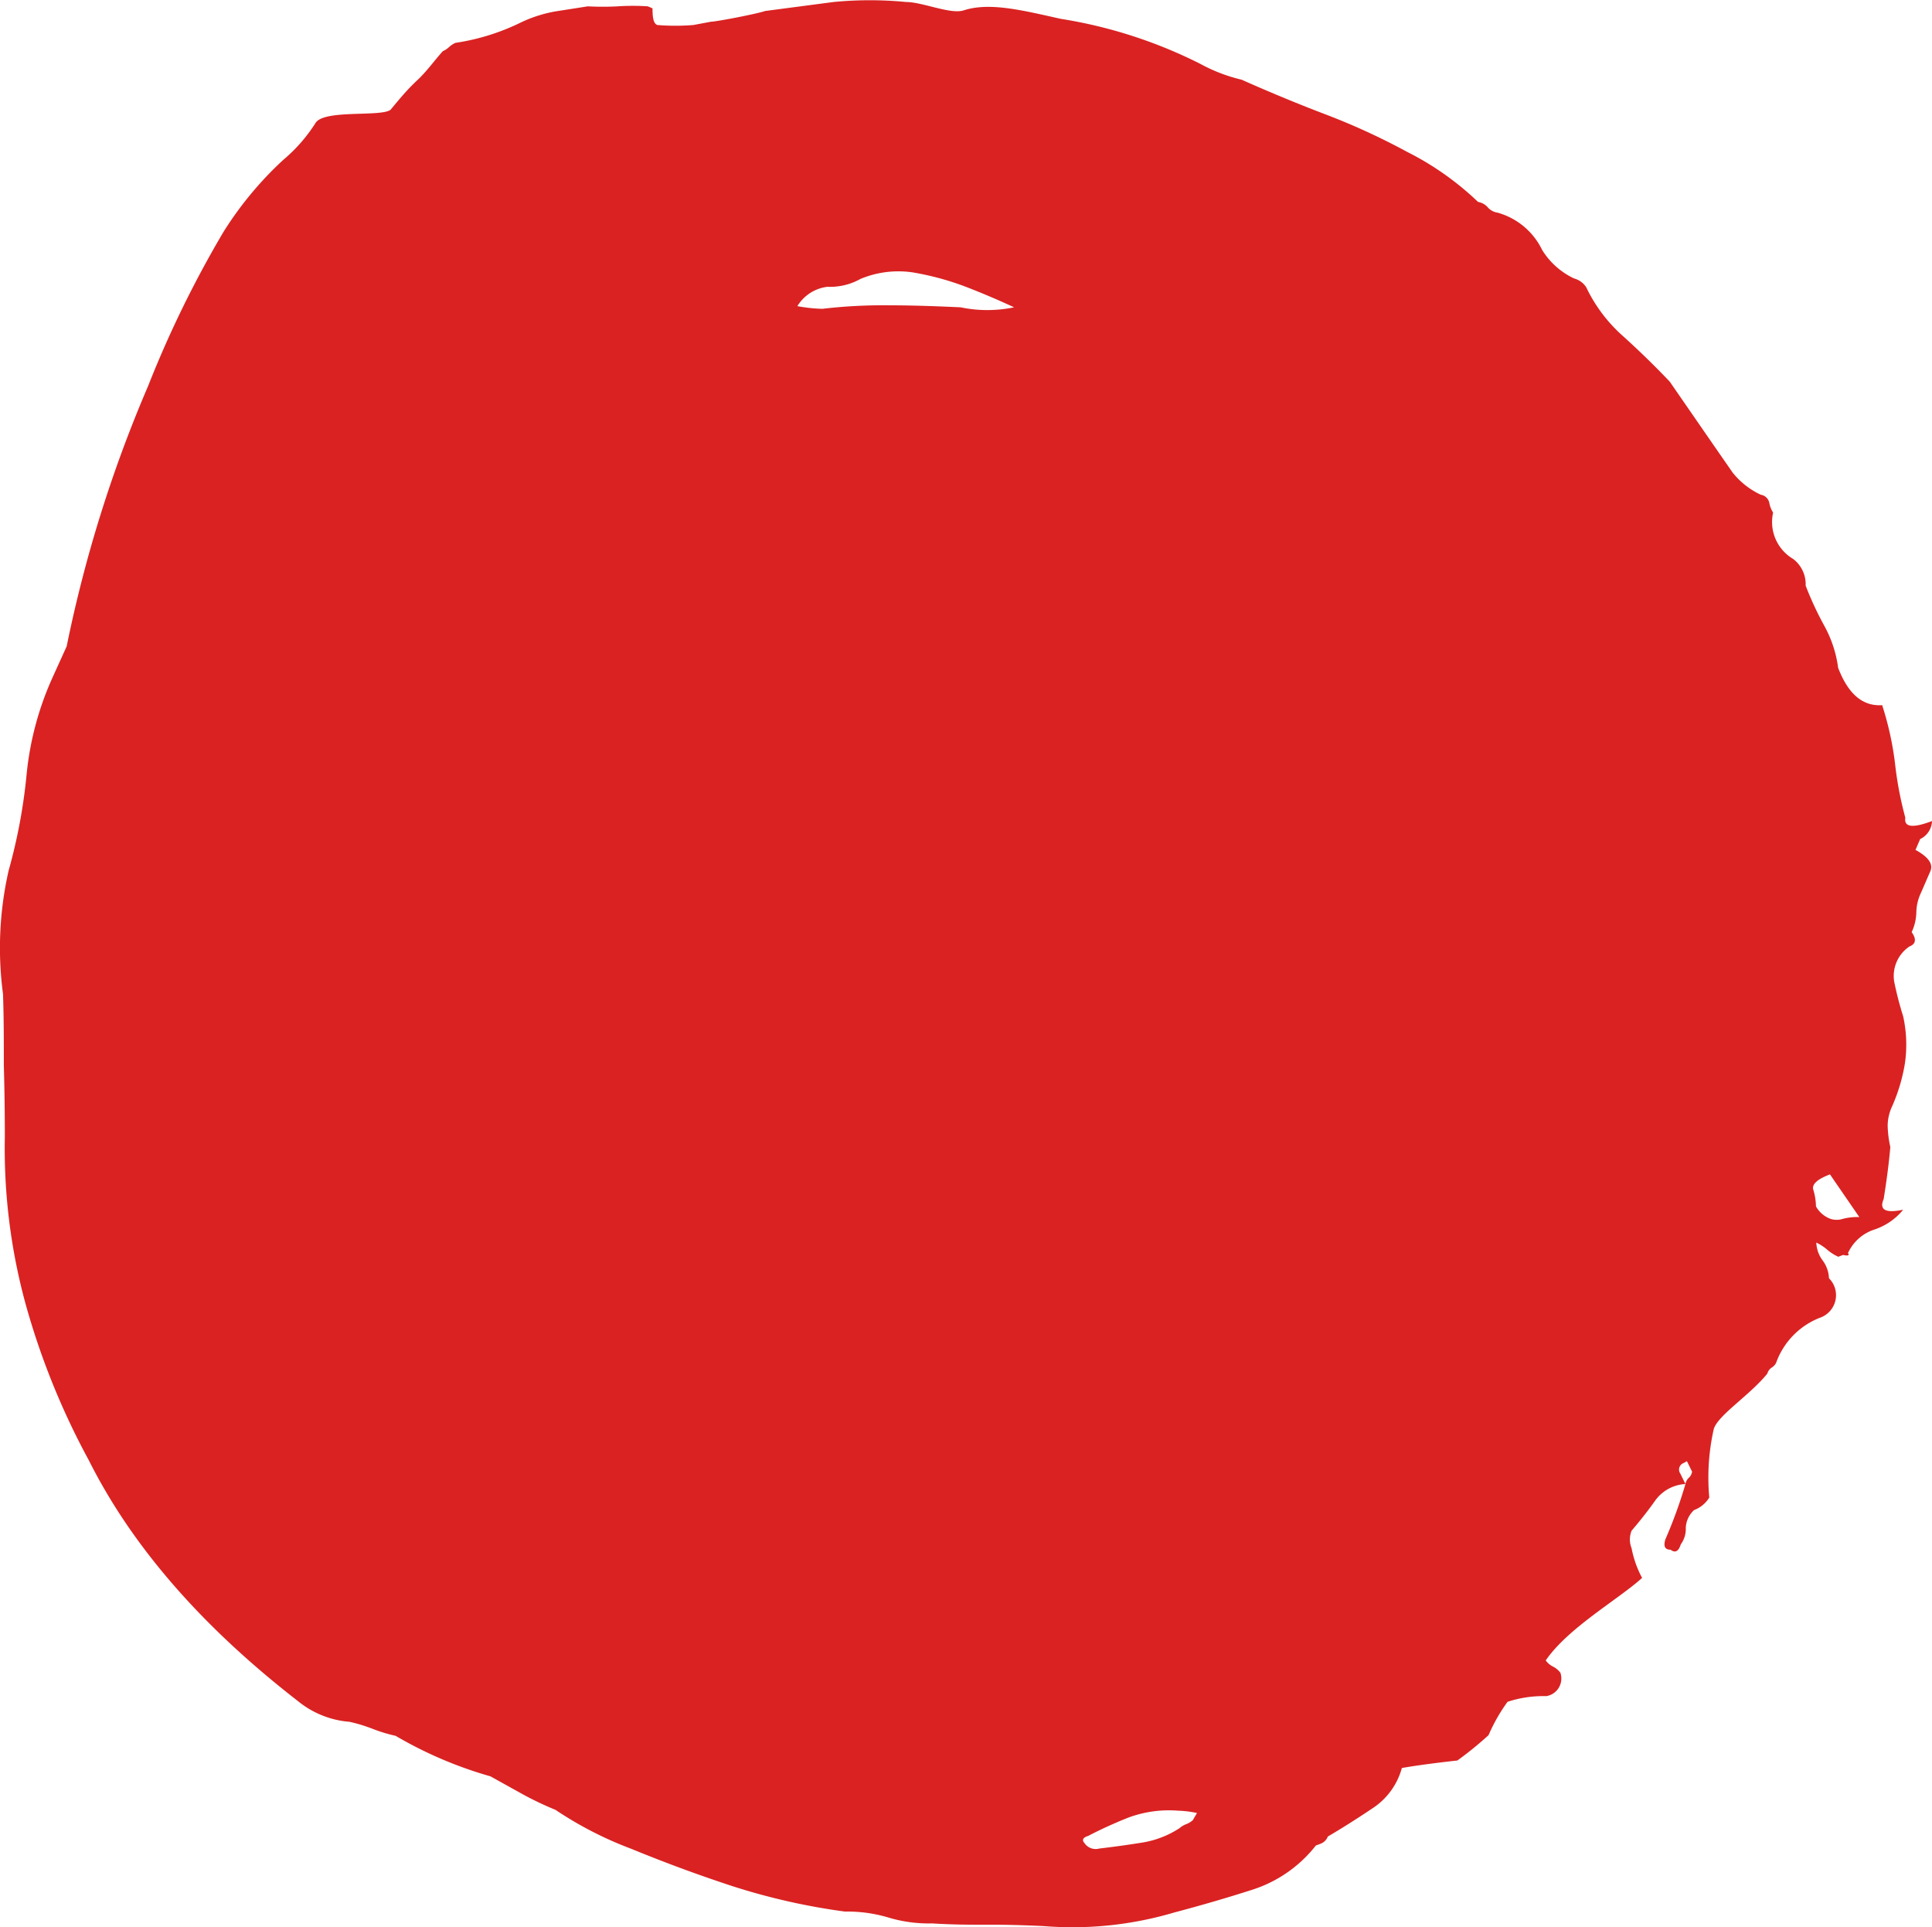 <svg id="Layer_1" data-name="Layer 1" xmlns="http://www.w3.org/2000/svg" viewBox="0 0 115.89 115.58"><defs><style>.cls-1{fill:#da2222;}</style></defs><title>assets</title><path class="cls-1" d="M105.62,29.67a0.62,0.62,0,0,1,.51.48,1.56,1.56,0,0,0,.23.59,2.57,2.57,0,0,0,1.2,2.78,1.9,1.9,0,0,1,.75,1.6,19.74,19.74,0,0,0,1.12,2.41,7.17,7.17,0,0,1,.83,2.52q0.9,2.36,2.64,2.24a18.58,18.58,0,0,1,.77,3.48,21.51,21.51,0,0,0,.62,3.27c-0.09.57,0.44,0.64,1.6,0.2a1.24,1.24,0,0,1-.71,1.08l-0.28.65q1.17,0.64.89,1.28l-0.56,1.29a2.84,2.84,0,0,0-.28,1.18,2.91,2.91,0,0,1-.28,1.18c0.3,0.43.25,0.71-.13,0.86a2.13,2.13,0,0,0-.92,2.1,20.43,20.43,0,0,0,.54,2.09,7.87,7.87,0,0,1,.11,2.79,10.51,10.51,0,0,1-.76,2.58,2.84,2.84,0,0,0-.28,1.18,6.64,6.64,0,0,0,.16,1.29c-0.08.94-.22,2-0.4,3.12-0.28.65,0.11,0.86,1.17,0.64a3.75,3.75,0,0,1-1.73,1.19,2.63,2.63,0,0,0-1.58,1.41c0.1,0.14,0,.18-0.29.11l-0.29.11a2.64,2.64,0,0,1-.66-0.42,3,3,0,0,0-.66-0.43,1.91,1.91,0,0,0,.38,1.07,1.92,1.92,0,0,1,.38,1.07,1.43,1.43,0,0,1-.55,2.37,4.55,4.55,0,0,0-2.58,2.59,0.67,0.67,0,0,1-.28.38,0.66,0.66,0,0,0-.29.38c-1.05,1.3-2.95,2.48-3.21,3.32a13.23,13.23,0,0,0-.27,4.11,1.81,1.81,0,0,1-.91.75,1.54,1.54,0,0,0-.5,1.06,1.57,1.57,0,0,1-.3,1c-0.13.42-.34,0.53-0.61,0.32q-0.51,0-.31-0.63A27.65,27.65,0,0,0,101.1,89l0.1,0.21L101.1,89a0.66,0.66,0,0,1,.2-0.37,0.65,0.65,0,0,0,.2-0.37l-0.31-.63-0.2.11a0.42,0.42,0,0,0-.2.63L101.1,89a2.39,2.39,0,0,0-1.82,1q-0.6.85-1.41,1.8a1.4,1.4,0,0,0,0,1.05,6.22,6.22,0,0,0,.63,1.78c-1.41,1.28-4.45,3-5.78,4.95a1.2,1.2,0,0,0,.44.37,1.27,1.27,0,0,1,.44.37,1.07,1.07,0,0,1-.85,1.4,6.89,6.89,0,0,0-2.32.34,10.35,10.35,0,0,0-1.14,2,20.91,20.91,0,0,1-1.87,1.52c-1.35.15-2.47,0.3-3.33,0.45a4.21,4.21,0,0,1-1.78,2.43q-1.37.92-2.66,1.68a0.75,0.75,0,0,1-.43.43l-0.29.11a7.9,7.9,0,0,1-3.81,2.65q-2.24.72-4.7,1.37a21.5,21.5,0,0,1-7.83.81q-1.89-.09-3.34-0.08c-1,0-2.08,0-3.34-.08A8.39,8.39,0,0,1,53.3,115a8.63,8.63,0,0,0-2.62-.36,38.79,38.79,0,0,1-6.7-1.51q-3.06-1-6.13-2.26a22.14,22.14,0,0,1-4.53-2.33,19.5,19.5,0,0,1-1.9-.9l-2-1.11a24.4,24.4,0,0,1-5.69-2.43,9.12,9.12,0,0,1-1.38-.42,9.87,9.87,0,0,0-1.38-.42A5.58,5.58,0,0,1,17.85,102Q9.2,95.29,5.33,87.58a44.6,44.6,0,0,1-3.82-9.47A35.36,35.36,0,0,1,.29,68.19q0-2.14-.06-4.29c0-1.43,0-2.86-.05-4.29A20.91,20.91,0,0,1,.52,52.2a33,33,0,0,0,1.08-5.8,18.47,18.47,0,0,1,1.52-5.7L4,38.76a79.78,79.78,0,0,1,4.88-15.6,65,65,0,0,1,4.53-9.26A21.14,21.14,0,0,1,17,9.58a9.56,9.56,0,0,0,1.93-2.21c0.52-.82,3.94-0.34,4.5-0.79,0.52-.63,1-1.21,1.58-1.75S26,3.7,26.56,3.07a1.38,1.38,0,0,0,.38-0.25,1.4,1.4,0,0,1,.38-0.25,13.36,13.36,0,0,0,3.94-1.23A8,8,0,0,1,33.34.68l1.92-.3a17.16,17.16,0,0,0,1.8,0q0.92-.06,1.8,0L39.14,0.5c0,0.6.07,0.92,0.29,1a13.34,13.34,0,0,0,2.16,0l1.07-.2c0.32,0,2.84-.49,3.23-0.64L50,0.12a22.45,22.45,0,0,1,4.35,0c1,0,2.72.78,3.49,0.49,1.54-.48,3.46,0,5.79.52A28.43,28.43,0,0,1,72,3.83a9.93,9.93,0,0,0,2.48.95q2.63,1.17,5.11,2.11a40.57,40.57,0,0,1,4.82,2.22,17.54,17.54,0,0,1,4.25,3,1,1,0,0,1,.58.32,0.94,0.94,0,0,0,.58.32A4.24,4.24,0,0,1,92.51,15a4.52,4.52,0,0,0,1.91,1.7,1.25,1.25,0,0,1,.73.53,9.18,9.18,0,0,0,2.22,2.94q1.47,1.33,2.79,2.72l2.66,3.85,1.11,1.6A4.71,4.71,0,0,0,105.62,29.67ZM71.8,108.73a6.22,6.22,0,0,0-1.13-.14,7,7,0,0,0-3,.42q-1.28.51-2.39,1.09-0.48.15-.23,0.43a0.81,0.81,0,0,0,.89.33q1.28-.15,2.53-0.35a5.77,5.77,0,0,0,2.28-.87,1.31,1.31,0,0,1,.4-0.24,1.31,1.31,0,0,0,.4-0.24ZM49.63,17.2a2.45,2.45,0,0,0-1.8,1.16,9.47,9.47,0,0,0,1.5.16,31.48,31.48,0,0,1,4-.21c1.36,0,2.78.05,4.29,0.12a7.85,7.85,0,0,0,3.21,0q-1.51-.7-3-1.27a16.73,16.73,0,0,0-3.12-.83,5.91,5.91,0,0,0-3.1.4A3.73,3.73,0,0,1,49.63,17.2Zm60.14,53.23c-0.77.29-1.1,0.6-1,.92a3.68,3.68,0,0,1,.16,1,1.65,1.65,0,0,0,.88.75,1.22,1.22,0,0,0,.72,0,3.43,3.43,0,0,1,1-.11Z"/></svg>